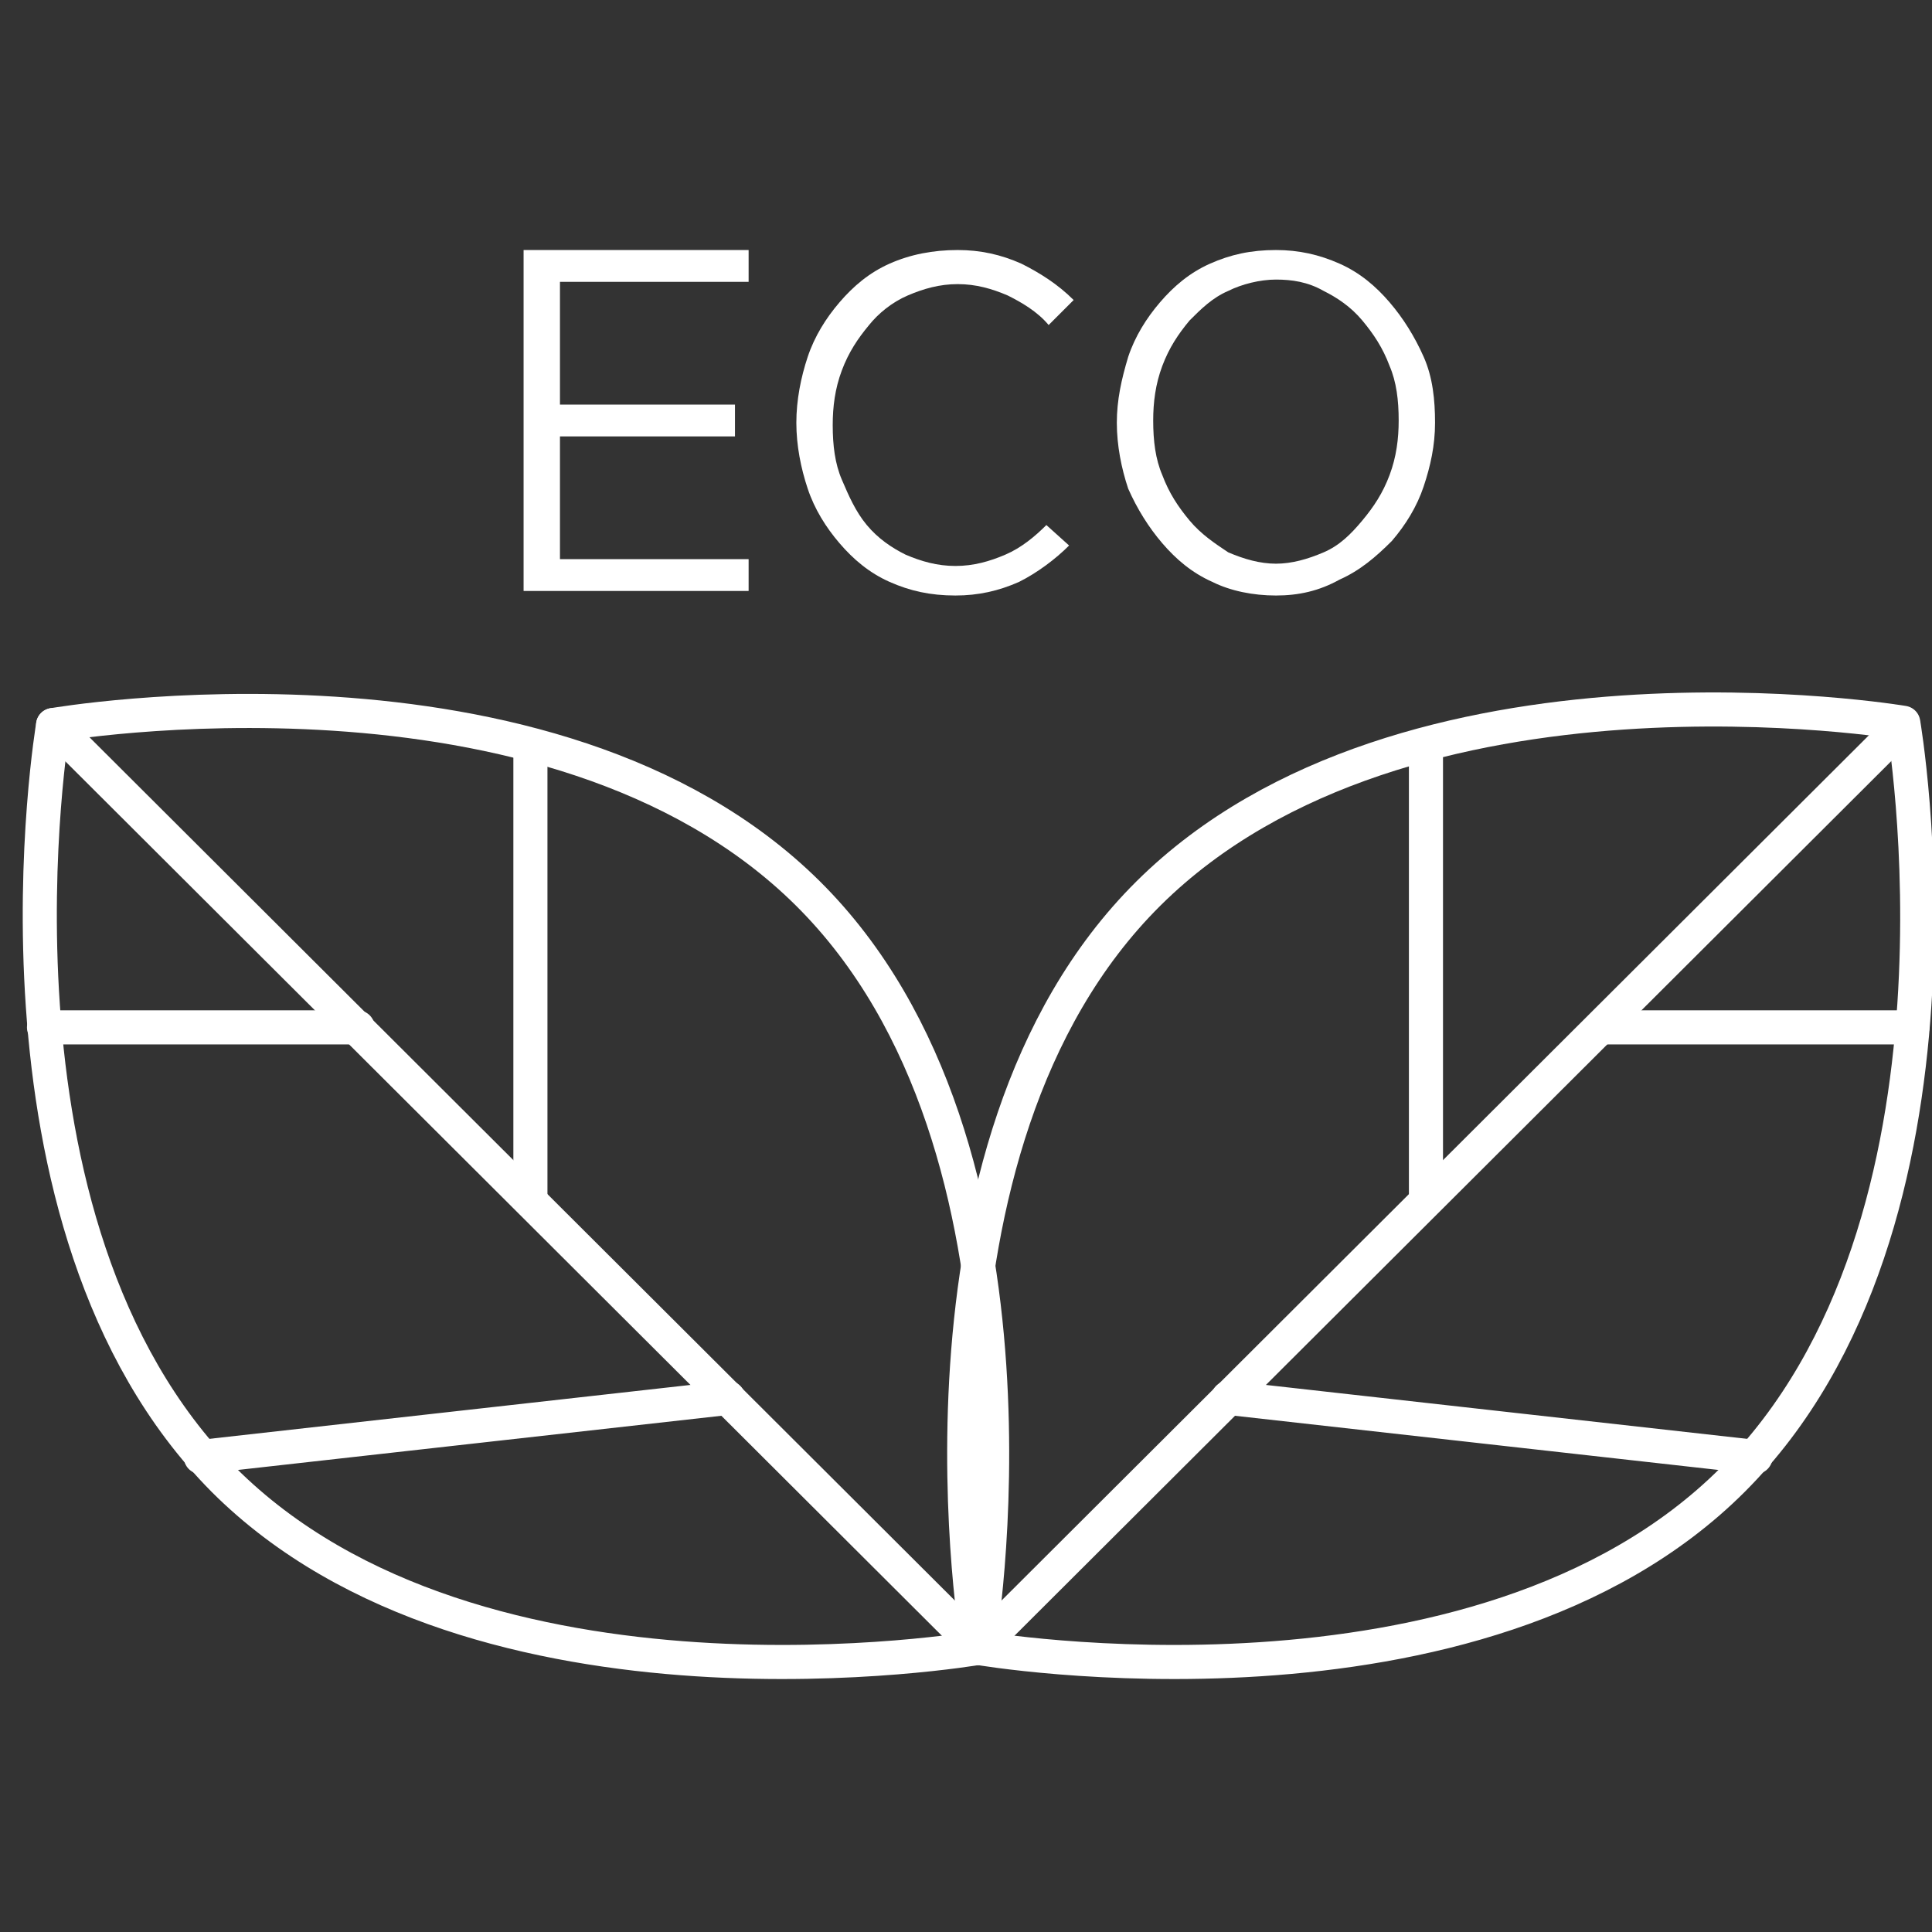 <?xml version="1.0" encoding="UTF-8"?>
<svg width="85px" height="85px" viewBox="0 0 85 85" version="1.1" xmlns="http://www.w3.org/2000/svg" xmlns:xlink="http://www.w3.org/1999/xlink">
    <rect x="0" y="0" width="85" height="85" fill="#333333" stroke="none"/>
    <title>ico_ESG_Environment</title>
    <g id="ico_ESG_Environment" stroke="none" stroke-width="1" fill="none" fill-rule="evenodd">
        <g id="Group-27" transform="translate(1, 11)">
            <path d="M75.236,54.1 C64.036,65.3 42.036,61.5 42.036,61.5 C42.036,61.5 38.236,39.5 49.536,28.3 C60.836,17.1 82.736,20.8 82.736,20.8 C82.736,20.8 86.536,42.8 75.236,54.1 Z" id="Stroke-1" stroke="#FFFFFF" stroke-width="1.5" stroke-linecap="round" stroke-linejoin="round"></path>
            <line x1="82.736" y1="20.9" x2="42.036" y2="61.5" id="Stroke-3" stroke="#FFFFFF" stroke-width="1.5" stroke-linecap="round" stroke-linejoin="round"></line>
            <line x1="69.436" y1="34.2" x2="83.136" y2="34.2" id="Stroke-5" stroke="#FFFFFF" stroke-width="1.5" stroke-linecap="round" stroke-linejoin="round"></line>
            <line x1="61.736" y1="41.8" x2="61.736" y2="21.8" id="Stroke-7" stroke="#FFFFFF" stroke-width="1.5" stroke-linecap="round" stroke-linejoin="round"></line>
            <line x1="53.036" y1="50.5" x2="76.236" y2="53.1" id="Stroke-9" stroke="#FFFFFF" stroke-width="1.5" stroke-linecap="round" stroke-linejoin="round"></line>
            <path d="M8.836,54.1 C20.036,65.3 42.036,61.5 42.036,61.5 C42.036,61.5 45.836,39.5 34.536,28.3 C23.236,17.1 1.336,20.9 1.336,20.9 C1.336,20.9 -2.364,42.8 8.836,54.1 Z" id="Stroke-11" stroke="#FFFFFF" stroke-width="1.5" stroke-linecap="round" stroke-linejoin="round"></path>
            <line x1="1.336" y1="20.9" x2="42.036" y2="61.5" id="Stroke-13" stroke="#FFFFFF" stroke-width="1.5" stroke-linecap="round" stroke-linejoin="round"></line>
            <line x1="14.736" y1="34.2" x2="0.936" y2="34.2" id="Stroke-15" stroke="#FFFFFF" stroke-width="1.5" stroke-linecap="round" stroke-linejoin="round"></line>
            <line x1="22.336" y1="41.8" x2="22.336" y2="21.8" id="Stroke-17" stroke="#FFFFFF" stroke-width="1.5" stroke-linecap="round" stroke-linejoin="round"></line>
            <line x1="31.036" y1="50.5" x2="7.836" y2="53.1" id="Stroke-19" stroke="#FFFFFF" stroke-width="1.5" stroke-linecap="round" stroke-linejoin="round"></line>
            <polygon id="Fill-21" fill="#FFFFFF" points="31.936 1.4 23.636 1.4 23.636 6.8 31.336 6.8 31.336 8.2 23.636 8.2 23.636 13.6 31.936 13.6 31.936 15 22.036 15 22.036 0 31.936 0"></polygon>
            <path d="M46.036,13 C45.436,13.6 44.636,14.2 43.836,14.6 C42.936,15 42.036,15.2 41.036,15.2 C39.936,15.2 39.036,15 38.136,14.6 C37.236,14.2 36.536,13.6 35.936,12.9 C35.336,12.2 34.836,11.4 34.536,10.5 C34.236,9.6 34.036,8.6 34.036,7.6 C34.036,6.6 34.236,5.6 34.536,4.7 C34.836,3.8 35.336,3 35.936,2.3 C36.536,1.6 37.236,1 38.136,0.6 C39.036,0.2 40.036,0 41.136,0 C42.136,0 43.036,0.2 43.936,0.6 C44.736,1 45.536,1.5 46.236,2.2 L45.136,3.3 C44.636,2.7 43.936,2.3 43.336,2 C42.636,1.7 41.936,1.5 41.136,1.5 C40.336,1.5 39.636,1.7 38.936,2 C38.236,2.3 37.636,2.8 37.236,3.3 C36.736,3.9 36.336,4.5 36.036,5.3 C35.736,6.1 35.636,6.9 35.636,7.7 C35.636,8.6 35.736,9.4 36.036,10.1 C36.336,10.8 36.636,11.5 37.136,12.1 C37.636,12.7 38.236,13.1 38.836,13.4 C39.536,13.7 40.236,13.9 41.036,13.9 C41.836,13.9 42.536,13.7 43.236,13.4 C43.936,13.1 44.536,12.6 45.036,12.1 L46.036,13 Z" id="Fill-23" fill="#FFFFFF"></path>
            <path d="M55.136,1.3 C54.436,1.3 53.636,1.5 53.036,1.8 C52.336,2.1 51.836,2.6 51.336,3.1 C50.836,3.7 50.436,4.3 50.136,5.1 C49.836,5.9 49.736,6.7 49.736,7.5 C49.736,8.4 49.836,9.2 50.136,9.9 C50.436,10.7 50.836,11.3 51.336,11.9 C51.836,12.5 52.436,12.9 53.036,13.3 C53.736,13.6 54.436,13.8 55.136,13.8 C55.836,13.8 56.536,13.6 57.236,13.3 C57.936,13 58.436,12.5 58.936,11.9 C59.436,11.3 59.836,10.7 60.136,9.9 C60.436,9.1 60.536,8.3 60.536,7.5 C60.536,6.6 60.436,5.8 60.136,5.1 C59.836,4.3 59.436,3.7 58.936,3.1 C58.436,2.5 57.836,2.1 57.236,1.8 C56.536,1.4 55.836,1.3 55.136,1.3 M55.136,15.2 C54.136,15.2 53.136,15 52.336,14.6 C51.436,14.2 50.736,13.6 50.136,12.9 C49.536,12.2 49.036,11.4 48.636,10.5 C48.336,9.6 48.136,8.6 48.136,7.6 C48.136,6.6 48.336,5.7 48.636,4.7 C48.936,3.8 49.436,3 50.036,2.3 C50.636,1.6 51.336,1 52.236,0.6 C53.136,0.2 54.036,7.10542736e-15 55.136,7.10542736e-15 C56.136,7.10542736e-15 57.036,0.2 57.936,0.6 C58.836,1 59.536,1.6 60.136,2.3 C60.736,3 61.236,3.8 61.636,4.7 C62.036,5.6 62.136,6.6 62.136,7.6 C62.136,8.6 61.936,9.5 61.636,10.4 C61.336,11.3 60.836,12.1 60.236,12.8 C59.536,13.5 58.836,14.1 57.936,14.5 C57.036,15 56.136,15.2 55.136,15.2" id="Fill-25" fill="#FFFFFF"></path>
        </g>
    </g>
</svg>